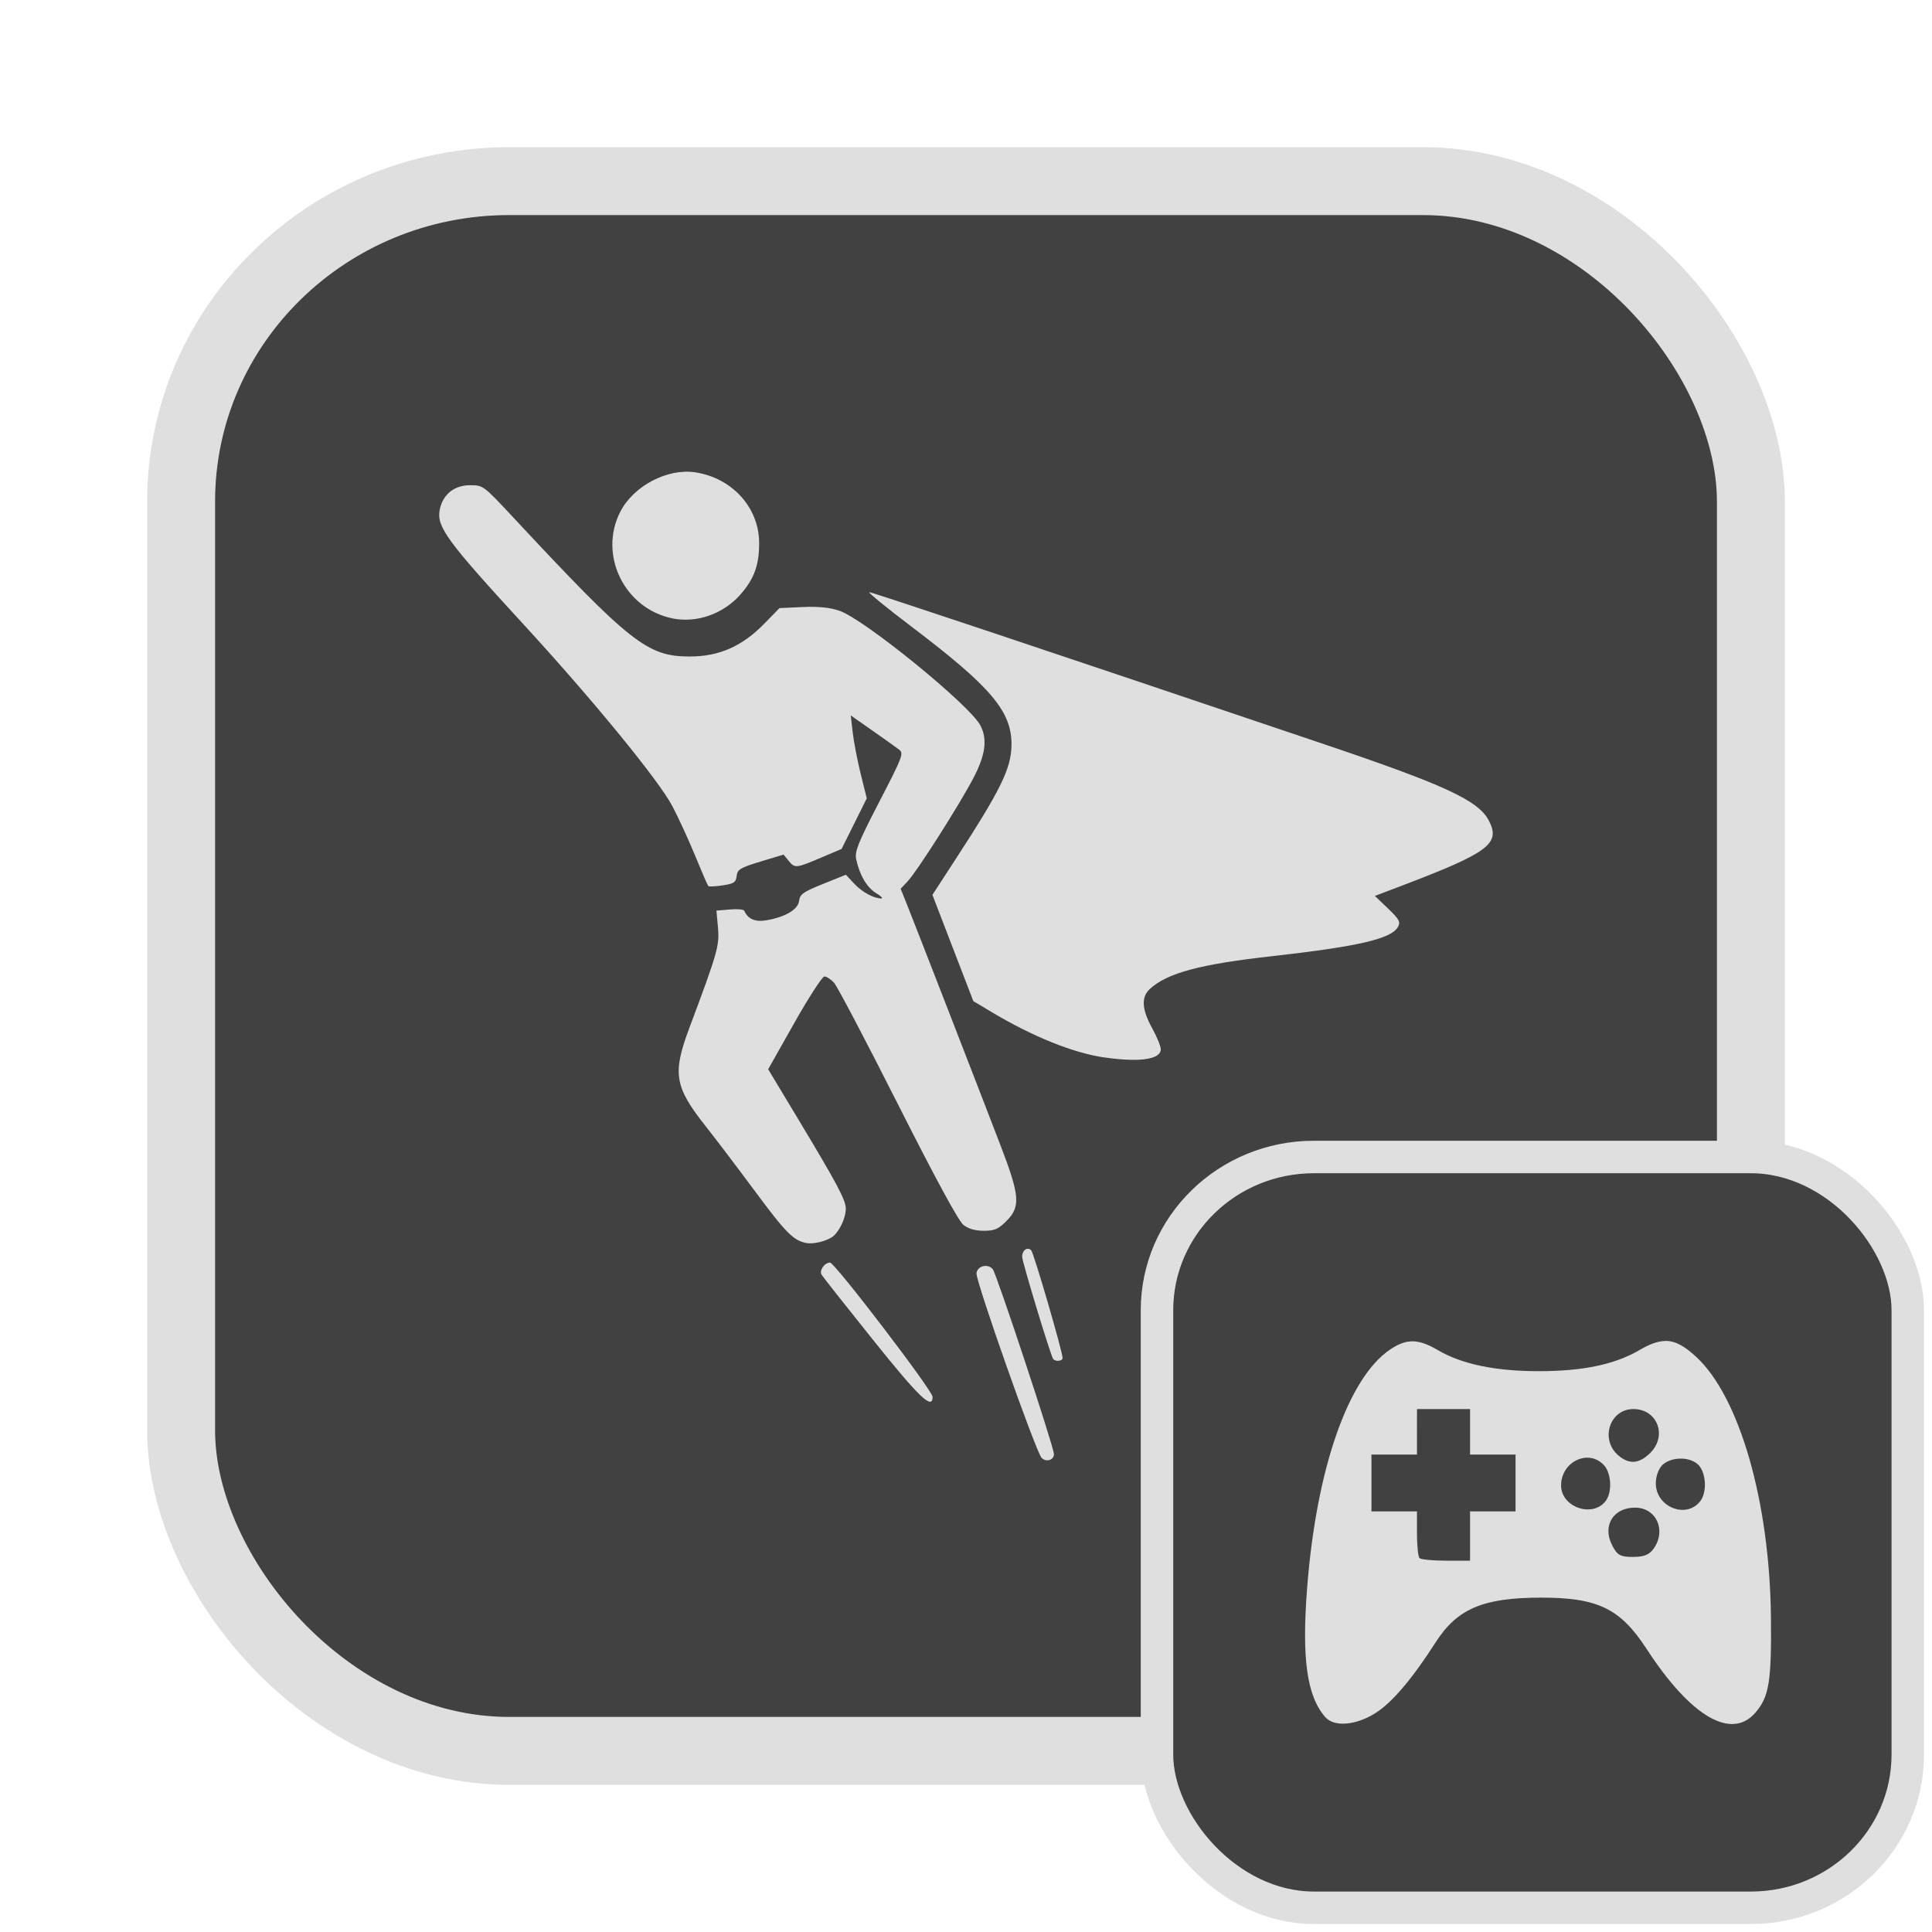 <?xml version="1.0" encoding="UTF-8" standalone="no"?>
<svg
   width="64"
   height="64"
   version="1.1"
   id="svg73"
   sodipodi:docname="steam_icon_2118810.svg"
   inkscape:version="1.4.2 (ebf0e940d0, 2025-05-08)"
   xmlns:inkscape="http://www.inkscape.org/namespaces/inkscape"
   xmlns:sodipodi="http://sodipodi.sourceforge.net/DTD/sodipodi-0.dtd"
   xmlns="http://www.w3.org/2000/svg"
   xmlns:svg="http://www.w3.org/2000/svg"
   xmlns:rdf="http://www.w3.org/1999/02/22-rdf-syntax-ns#"
   xmlns:cc="http://creativecommons.org/ns#"
   xmlns:dc="http://purl.org/dc/elements/1.1/">
  <sodipodi:namedview
     pagecolor="#f5f7fa"
     bordercolor="#666666"
     borderopacity="1"
     objecttolerance="10"
     gridtolerance="10"
     guidetolerance="10"
     inkscape:pageopacity="0"
     inkscape:pageshadow="2"
     inkscape:window-width="1377"
     inkscape:window-height="886"
     id="namedview75"
     showgrid="false"
     inkscape:zoom="6.2890624"
     inkscape:cx="47.622361"
     inkscape:cy="45.396274"
     inkscape:window-x="147"
     inkscape:window-y="75"
     inkscape:window-maximized="0"
     inkscape:current-layer="g877"
     inkscape:document-rotation="0"
     inkscape:pagecheckerboard="0"
     inkscape:showpageshadow="2"
     inkscape:deskcolor="#d1d1d1" />
  <defs
     id="defs29" />
  <circle
     cx="32.516"
     cy="31.878"
     r="0"
     fill="url(#b)"
     stroke-width="1.571"
     id="circle41"
     style="fill:url(#b)" />
  <g
     aria-label="GZ"
     transform="matrix(1.221,0,0,0.819,0.496,-0.166)"
     id="text93"
     style="font-weight:bold;font-size:11.526px;line-height:1.25;font-family:sans-serif;-inkscape-font-specification:'sans-serif Bold';fill:#f2f2f2;stroke-width:0.288" />
  <g
     id="g877"
     transform="matrix(1.1,0,0,1.1,-3.185,-3.207)">
    <rect
       x="8.35"
       y="8.37"
       width="47.273"
       height="47.273"
       rx="9.883"
       ry="9.649"
       fill="url(#linearGradient862)"
       stroke-width="3.054"
       id="rect35-7-3"
       style="fill:#414141;fill-opacity:1;stroke:#dfdfdf;stroke-width:2.045;stroke-dasharray:none;stroke-opacity:1" />
    <path
       style="fill:#dfdfdf;stroke-width:0.065;fill-opacity:1"
       d="m 34.264,46.82 c -0.169,-0.169 -1.993,-5.342 -1.962,-5.563 0.032,-0.223 0.342,-0.298 0.491,-0.119 0.113,0.136 1.842,5.363 1.842,5.568 0,0.181 -0.232,0.252 -0.371,0.114 z m -5.077,-3.554 c -0.815,-1.017 -1.512,-1.9 -1.549,-1.962 -0.077,-0.129 0.088,-0.366 0.255,-0.366 0.141,0 3.087,3.856 3.087,4.041 0,0.408 -0.401,0.025 -1.793,-1.713 z m 5.42,0.566 c -0.092,-0.158 -0.93,-2.924 -0.93,-3.069 0,-0.196 0.158,-0.31 0.272,-0.196 0.078,0.078 0.946,3.055 0.946,3.244 0,0.101 -0.233,0.118 -0.289,0.021 z m -7.412,-3.48 c -0.4,-0.072 -0.623,-0.295 -1.547,-1.541 -0.534,-0.72 -1.203,-1.603 -1.488,-1.962 -0.955,-1.206 -1.021,-1.598 -0.504,-2.98 0.851,-2.271 0.91,-2.479 0.861,-3.02 l -0.046,-0.511 0.404,-0.034 c 0.222,-0.019 0.418,-0.002 0.434,0.037 0.101,0.244 0.322,0.344 0.644,0.292 0.577,-0.092 0.977,-0.325 1.007,-0.587 0.023,-0.2 0.119,-0.269 0.718,-0.51 l 0.691,-0.278 0.251,0.269 c 0.237,0.254 0.592,0.447 0.821,0.446 0.057,-1.96e-4 -0.017,-0.074 -0.165,-0.164 -0.276,-0.168 -0.498,-0.547 -0.597,-1.021 -0.048,-0.229 0.06,-0.498 0.695,-1.725 0.712,-1.377 0.744,-1.46 0.592,-1.577 -0.088,-0.068 -0.45,-0.326 -0.805,-0.574 l -0.645,-0.451 0.059,0.515 c 0.032,0.283 0.141,0.845 0.241,1.248 l 0.182,0.733 -0.379,0.762 -0.379,0.762 -0.629,0.267 c -0.746,0.317 -0.78,0.32 -0.97,0.085 l -0.148,-0.182 -0.693,0.21 c -0.614,0.186 -0.696,0.236 -0.72,0.434 -0.023,0.193 -0.081,0.232 -0.421,0.283 -0.217,0.033 -0.412,0.042 -0.433,0.021 -0.021,-0.021 -0.194,-0.421 -0.386,-0.889 -0.191,-0.468 -0.503,-1.149 -0.694,-1.513 -0.405,-0.774 -2.398,-3.209 -4.484,-5.478 -2.299,-2.501 -2.621,-2.939 -2.526,-3.443 0.087,-0.464 0.432,-0.747 0.911,-0.748 0.4,-7.01e-4 0.405,0.004 1.314,0.979 3.514,3.771 4.032,4.179 5.301,4.179 0.889,0 1.581,-0.304 2.25,-0.989 l 0.458,-0.469 0.689,-0.031 c 0.474,-0.022 0.821,0.012 1.11,0.109 0.738,0.245 3.936,2.845 4.252,3.458 0.214,0.415 0.154,0.879 -0.206,1.571 -0.41,0.79 -1.701,2.821 -1.986,3.122 l -0.211,0.224 0.173,0.429 c 0.209,0.516 2.18,5.592 2.84,7.312 0.577,1.505 0.603,1.834 0.175,2.262 -0.248,0.248 -0.359,0.296 -0.684,0.296 -0.26,0 -0.464,-0.059 -0.615,-0.178 -0.146,-0.115 -0.85,-1.413 -1.977,-3.646 -0.963,-1.907 -1.827,-3.55 -1.921,-3.651 -0.094,-0.101 -0.223,-0.183 -0.287,-0.183 -0.064,0 -0.471,0.629 -0.905,1.397 l -0.788,1.397 0.848,1.409 c 1.235,2.051 1.49,2.53 1.49,2.793 0,0.263 -0.183,0.663 -0.377,0.824 -0.169,0.14 -0.58,0.248 -0.797,0.208 z m 8.951,-5.592 c -0.936,-0.137 -2.153,-0.628 -3.39,-1.368 l -0.549,-0.328 -0.616,-1.6 -0.616,-1.6 0.686,-1.055 c 1.369,-2.103 1.684,-2.744 1.695,-3.448 0.016,-1.014 -0.604,-1.751 -3.009,-3.573 -0.754,-0.572 -1.327,-1.039 -1.273,-1.039 0.086,0 5.391,1.773 13.629,4.555 3.724,1.257 4.715,1.716 5.032,2.329 0.355,0.686 -0.01,0.96 -2.59,1.942 l -0.845,0.321 0.395,0.378 c 0.336,0.322 0.381,0.404 0.303,0.55 -0.194,0.363 -1.189,0.594 -3.807,0.888 -2.163,0.242 -3.141,0.505 -3.665,0.983 -0.269,0.246 -0.248,0.614 0.067,1.185 0.143,0.259 0.259,0.544 0.259,0.633 0,0.309 -0.644,0.401 -1.709,0.245 z M 23.148,21.538 c -1.446,-0.292 -2.238,-1.907 -1.574,-3.209 0.397,-0.778 1.417,-1.316 2.255,-1.19 1.112,0.167 1.924,1.06 1.928,2.122 0.003,0.677 -0.154,1.103 -0.583,1.579 -0.514,0.572 -1.305,0.844 -2.026,0.699 z"
       id="path1-4" />
    <rect
       x="37.738"
       y="37.758"
       width="22.61"
       height="22.61"
       rx="4.727"
       ry="4.615"
       fill="url(#linearGradient862)"
       stroke-width="3.054"
       id="rect35-7-3-1"
       style="fill:#414141;fill-opacity:1;stroke:#dfdfdf;stroke-width:0.978;stroke-dasharray:none;stroke-opacity:1" />
    <path
       id="path1"
       style="fill:#dfdfdf;fill-opacity:1;stroke:none;stroke-width:0.224;stroke-dasharray:none;stroke-dashoffset:2.2;stroke-opacity:0.6"
       d="m 53.055,43.299 c -0.231,-9.7e-5 -0.479,0.093 -0.788,0.274 -0.737,0.432 -1.701,0.635 -3.024,0.635 -1.323,0 -2.319,-0.208 -3.052,-0.637 -0.587,-0.344 -0.938,-0.349 -1.431,-0.016 -1.266,0.853 -2.22,3.588 -2.499,7.161 -0.168,2.143 -0.011,3.273 0.543,3.908 0.267,0.307 0.924,0.255 1.516,-0.122 0.502,-0.319 1.1,-1.022 1.814,-2.135 0.646,-1.005 1.426,-1.336 3.153,-1.339 1.723,-0.003 2.401,0.323 3.196,1.545 1.334,2.05 2.566,2.764 3.289,1.904 0.401,-0.476 0.474,-0.936 0.455,-2.851 -0.035,-3.479 -0.944,-6.644 -2.254,-7.852 -0.349,-0.322 -0.62,-0.477 -0.917,-0.477 z m -7.487,2.05 h 0.799 0.799 v 0.685 0.685 h 0.685 0.685 v 0.856 0.856 h -0.685 -0.685 v 0.742 0.742 h -0.724 c -0.398,0 -0.756,-0.036 -0.798,-0.077 -0.042,-0.042 -0.077,-0.374 -0.077,-0.74 v -0.667 h -0.685 -0.685 v -0.856 -0.856 h 0.685 0.685 v -0.685 z m 6.516,0 c 0.721,0 1.03,0.799 0.51,1.319 -0.331,0.331 -0.632,0.356 -0.958,0.081 -0.565,-0.478 -0.27,-1.4 0.448,-1.4 z m -1.387,1.464 c 0.18,1.21e-4 0.361,0.072 0.505,0.23 0.223,0.247 0.248,0.812 0.046,1.076 -0.394,0.516 -1.341,0.184 -1.341,-0.47 0,-0.496 0.394,-0.836 0.79,-0.836 z m 2.831,0.028 c 0.208,0.004 0.409,0.073 0.527,0.203 0.223,0.247 0.247,0.812 0.046,1.076 -0.419,0.549 -1.341,0.182 -1.341,-0.534 0,-0.217 0.087,-0.452 0.208,-0.562 0.139,-0.125 0.352,-0.186 0.56,-0.182 z m -1.394,1.477 c 0.639,0 0.95,0.678 0.564,1.23 -0.132,0.189 -0.293,0.254 -0.626,0.254 -0.383,0 -0.472,-0.05 -0.626,-0.348 -0.304,-0.588 0.028,-1.136 0.689,-1.136 z" />
  </g>
</svg>
